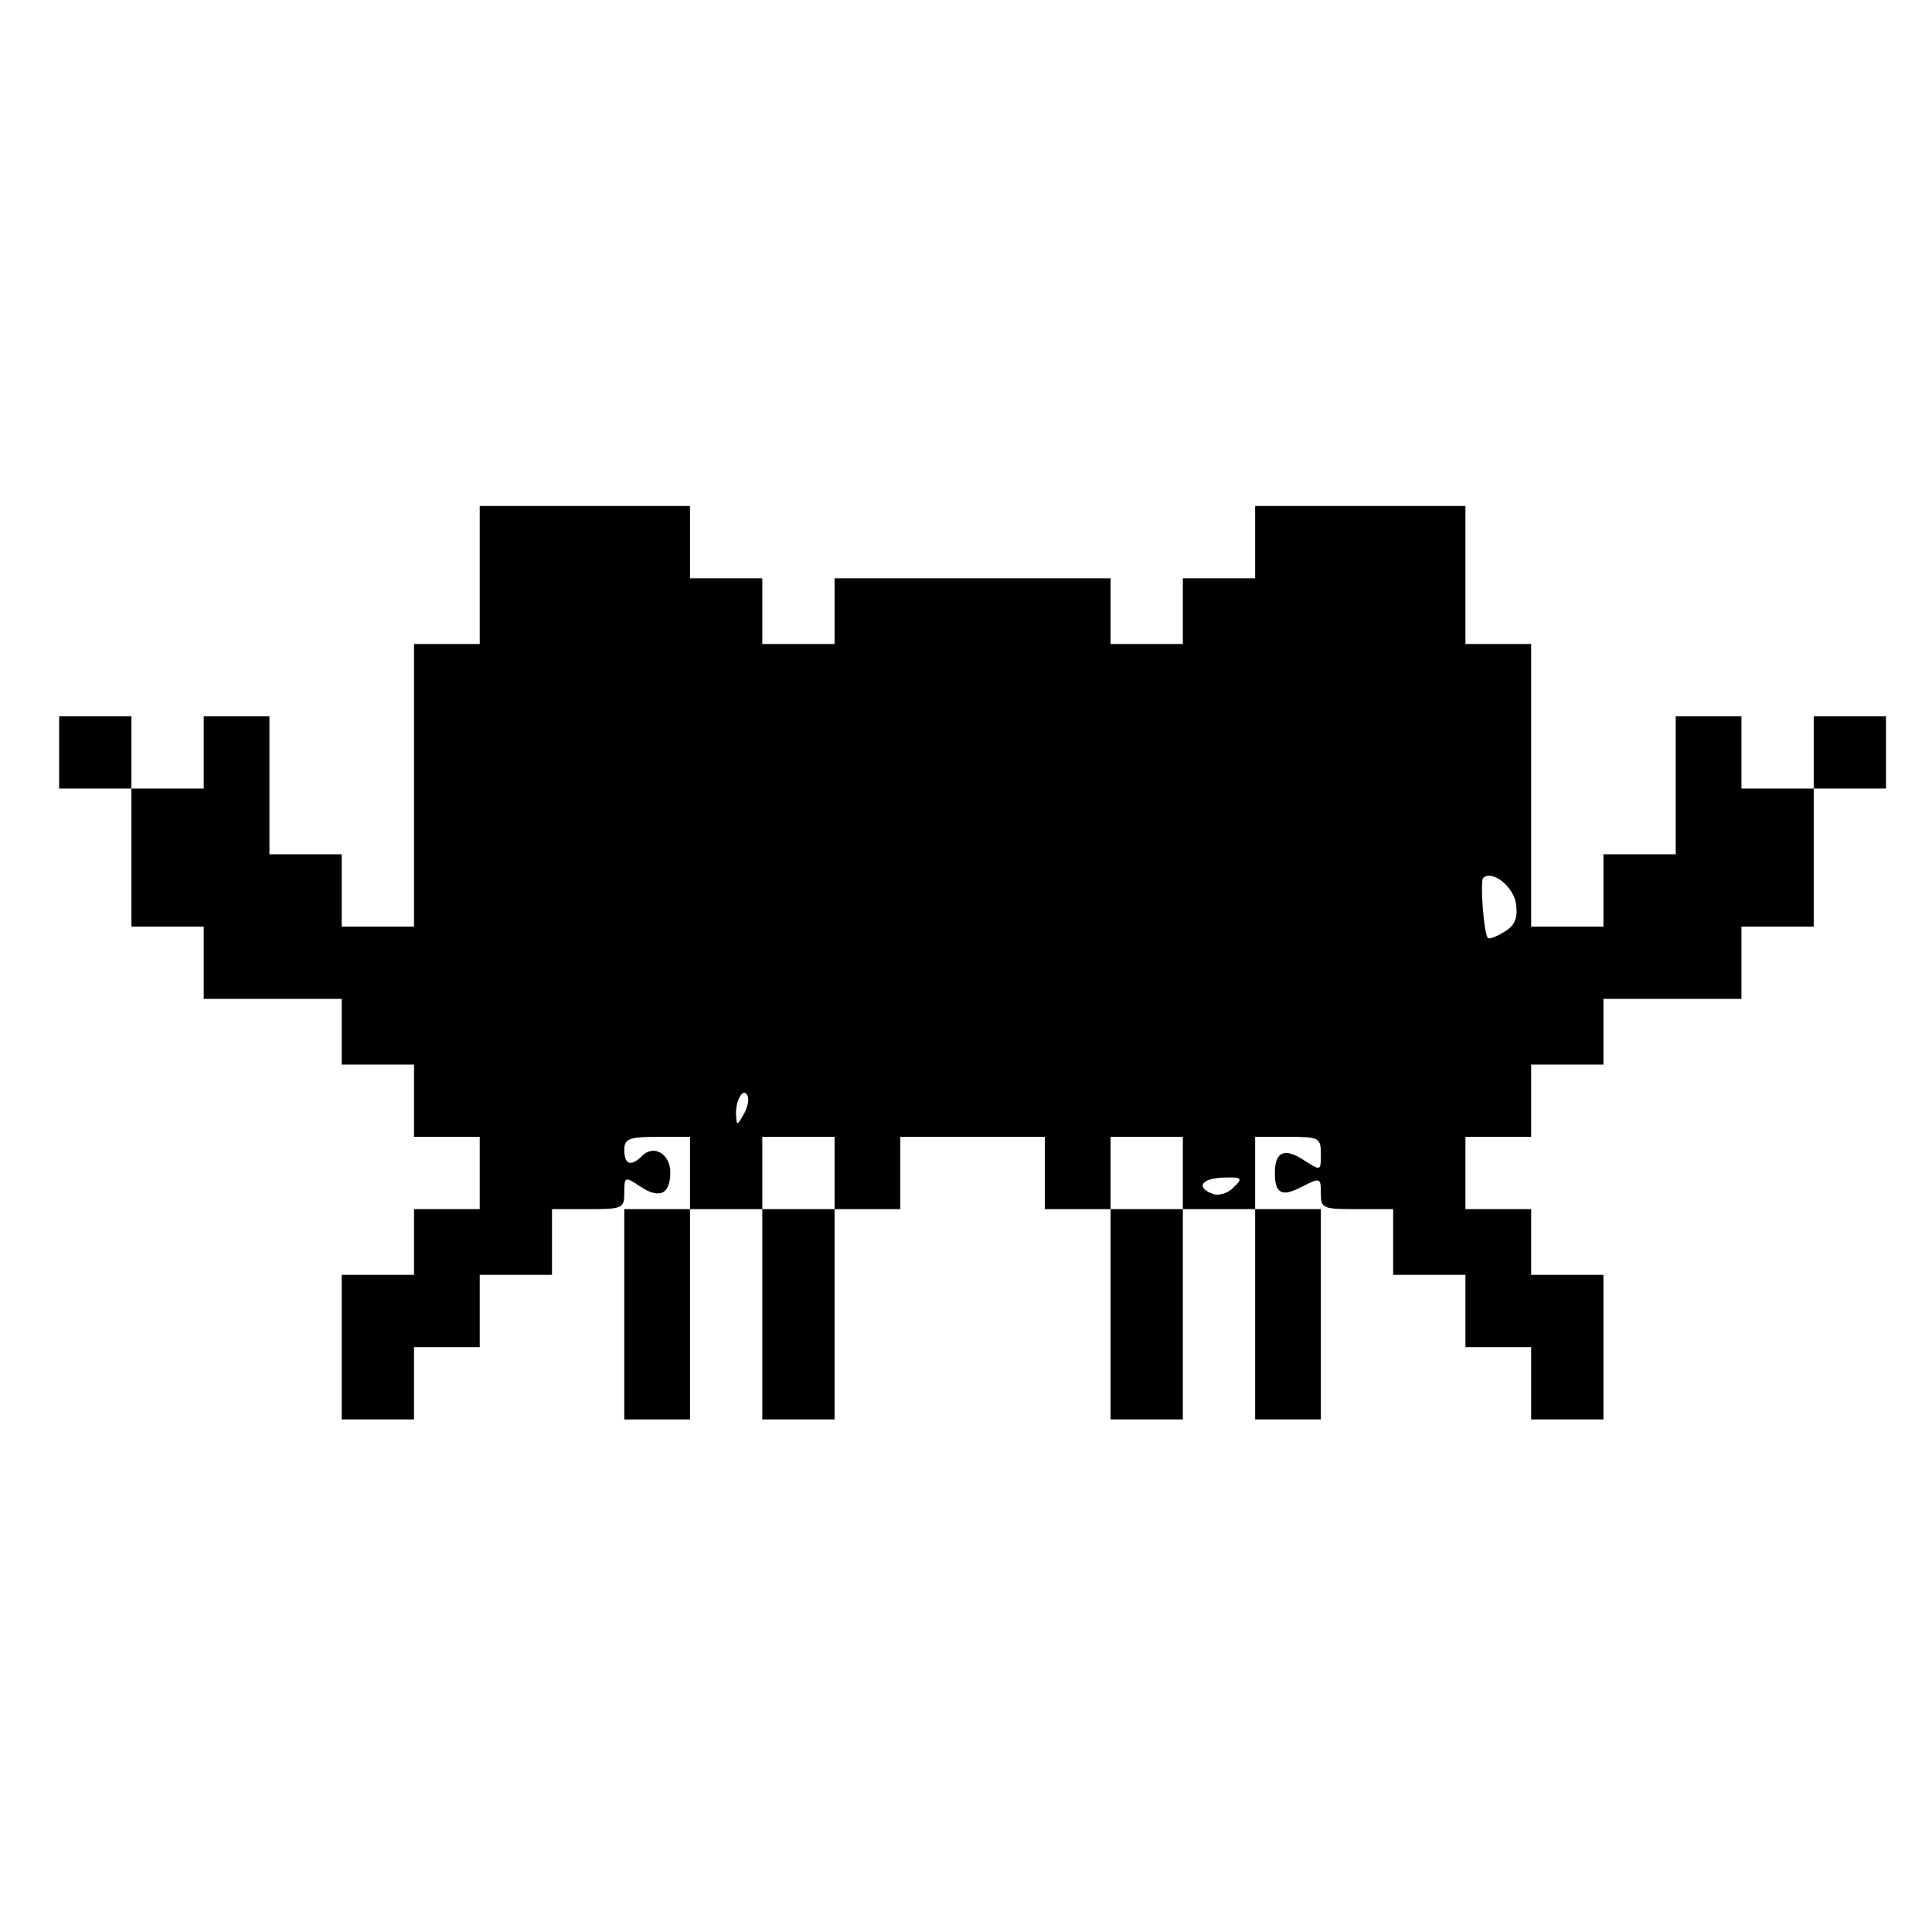 <?xml version="1.0" standalone="no"?>
<!DOCTYPE svg PUBLIC "-//W3C//DTD SVG 20010904//EN"
 "http://www.w3.org/TR/2001/REC-SVG-20010904/DTD/svg10.dtd">
<svg version="1.0" xmlns="http://www.w3.org/2000/svg"
 width="294pt" height="294pt" viewBox="0 0 294 294"
 preserveAspectRatio="xMidYMid meet">
<g transform="translate(0,294) scale(0.1,-0.1)"
fill="#000000" stroke="none">
<path d="M730 2065 l0 -105 -50 0 -50 0 0 -215 0 -215 -55 0 -55 0 0 55 0 55
-55 0 -55 0 0 105 0 105 -50 0 -50 0 0 -55 0 -55 -55 0 -55 0 0 55 0 55 -55 0
-55 0 0 -55 0 -55 55 0 55 0 0 -105 0 -105 55 0 55 0 0 -55 0 -55 105 0 105 0
0 -50 0 -50 55 0 55 0 0 -55 0 -55 50 0 50 0 0 -55 0 -55 -50 0 -50 0 0 -50 0
-50 -55 0 -55 0 0 -110 0 -110 55 0 55 0 0 55 0 55 50 0 50 0 0 55 0 55 55 0
55 0 0 50 0 50 55 0 c52 0 55 1 55 25 0 25 1 25 25 9 29 -19 45 -11 45 22 0
28 -25 43 -43 25 -17 -17 -27 -13 -27 9 0 17 7 20 50 20 l50 0 0 -55 0 -55 55
0 55 0 0 -160 0 -160 55 0 55 0 0 160 0 160 50 0 50 0 0 55 0 55 110 0 110 0
0 -55 0 -55 50 0 50 0 0 -160 0 -160 55 0 55 0 0 160 0 160 55 0 55 0 0 -160
0 -160 50 0 50 0 0 160 0 160 -50 0 -50 0 0 55 0 55 50 0 c47 0 50 -1 50 -26
0 -26 0 -26 -25 -10 -30 20 -45 14 -45 -19 0 -32 11 -37 43 -20 26 13 27 13
27 -11 0 -23 3 -24 55 -24 l55 0 0 -50 0 -50 55 0 55 0 0 -55 0 -55 50 0 50 0
0 -55 0 -55 55 0 55 0 0 110 0 110 -55 0 -55 0 0 50 0 50 -50 0 -50 0 0 55 0
55 50 0 50 0 0 55 0 55 55 0 55 0 0 50 0 50 105 0 105 0 0 55 0 55 55 0 55 0
0 105 0 105 55 0 55 0 0 55 0 55 -55 0 -55 0 0 -55 0 -55 -55 0 -55 0 0 55 0
55 -50 0 -50 0 0 -105 0 -105 -55 0 -55 0 0 -55 0 -55 -55 0 -55 0 0 215 0
215 -50 0 -50 0 0 105 0 105 -160 0 -160 0 0 -55 0 -55 -55 0 -55 0 0 -50 0
-50 -55 0 -55 0 0 50 0 50 -210 0 -210 0 0 -50 0 -50 -55 0 -55 0 0 50 0 50
-55 0 -55 0 0 55 0 55 -160 0 -160 0 0 -105z m1577 -501 c3 -21 -2 -33 -18
-42 -11 -7 -23 -12 -25 -9 -6 6 -12 86 -7 91 14 13 47 -14 50 -40z m-1176
-321 c-10 -17 -10 -16 -11 3 0 23 13 41 18 25 2 -6 -1 -18 -7 -28z m139 -88
l0 -55 -55 0 -55 0 0 55 0 55 55 0 55 0 0 -55z m530 0 l0 -55 -55 0 -55 0 0
55 0 55 55 0 55 0 0 -55z m77 -22 c-8 -9 -23 -13 -31 -10 -27 10 -18 24 16 25
28 1 30 -1 15 -15z"/>
<path d="M950 940 l0 -160 50 0 50 0 0 160 0 160 -50 0 -50 0 0 -160z"/>
</g>
</svg>

